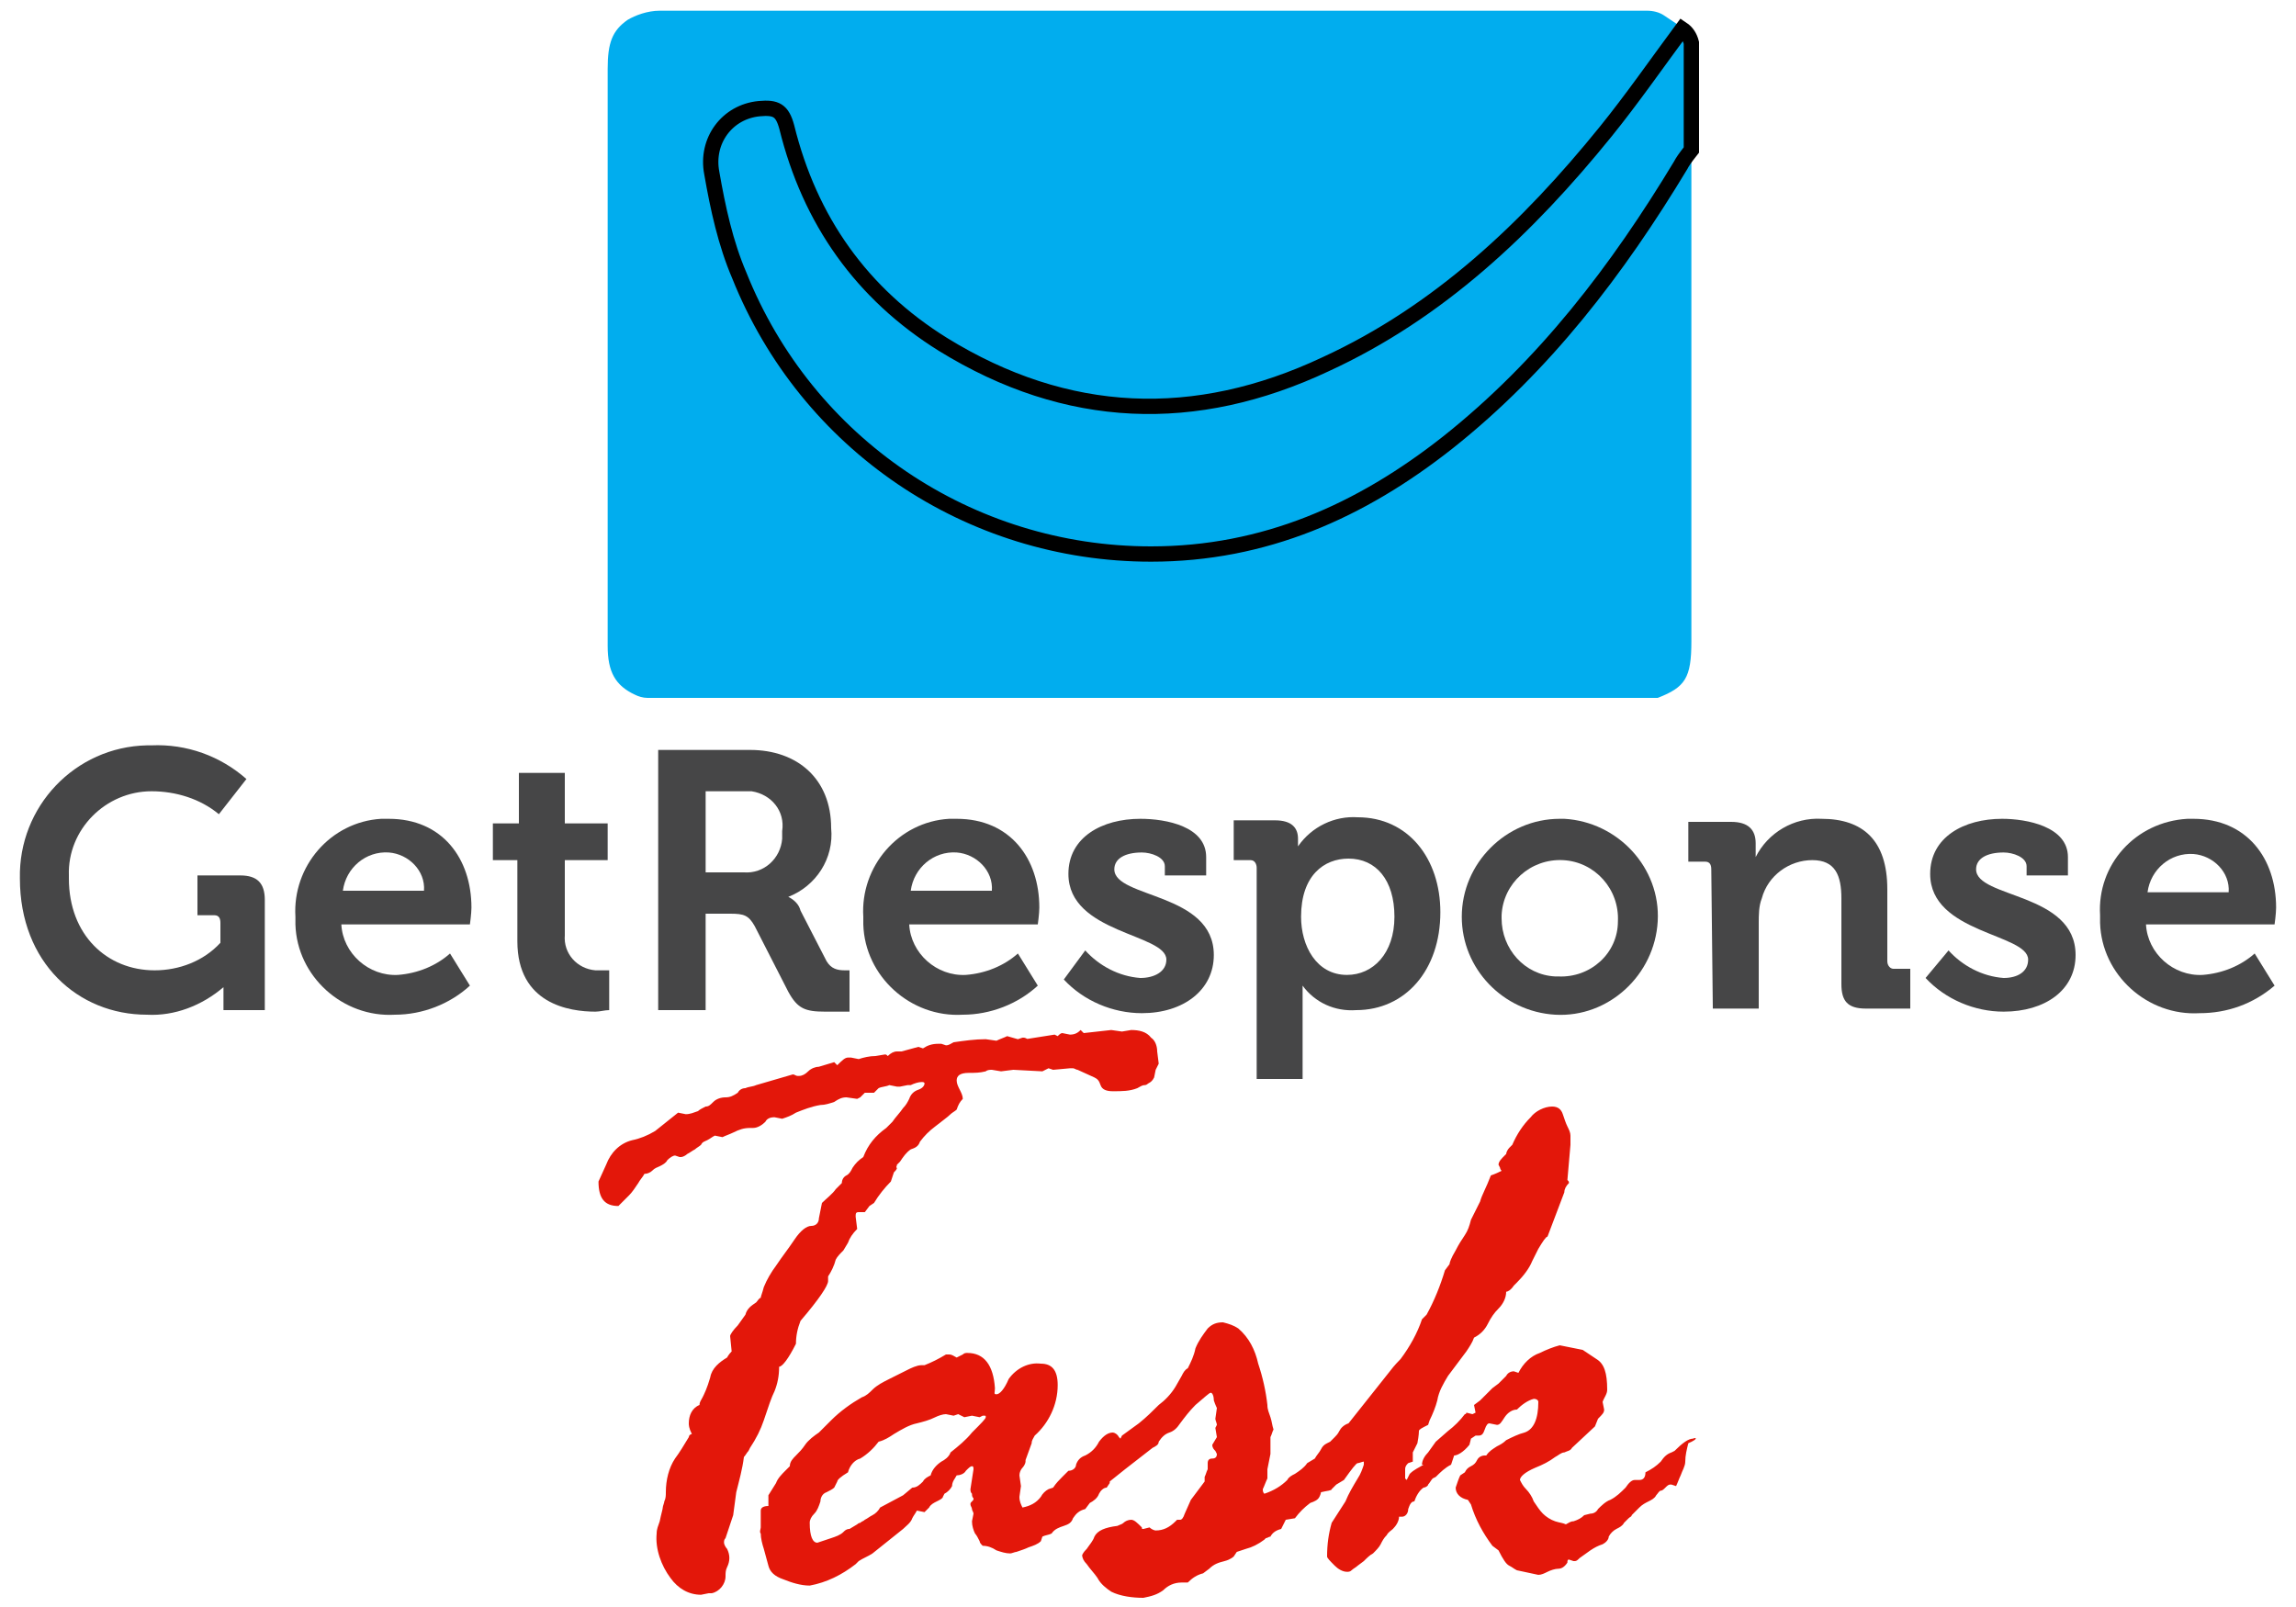 <?xml version="1.0" encoding="utf-8"?>
<!-- Generator: Adobe Illustrator 21.0.0, SVG Export Plug-In . SVG Version: 6.00 Build 0)  -->
<svg version="1.1" id="Layer_1" xmlns="http://www.w3.org/2000/svg" xmlns:xlink="http://www.w3.org/1999/xlink" x="0px" y="0px"
	 viewBox="0 0 150 105" style="enable-background:new 0 0 150 105;" xml:space="preserve">
	<defs>
		<linearGradient id="lightGradient">
			
			<stop offset="0%" stop-color="#01ADEE">
				<animate attributeName="stop-color" values="#01ADEE; #fff" dur=".5s" fill="freeze" begin="4.7s"/> 
			</stop>
			<stop offset="100%" stop-color="#01ADEE">
				<animate attributeName="stop-color" values="#01ADEE; #fff" dur=".5s" fill="freeze" begin="4.5s"/> 
			</stop>
		</linearGradient>
	</defs>

	<style type="text/css">
		
		#Layer_1{
			position: relative;
		}
		.st0{
			fill:#464647;
		}
		.st1{
			fill:none;
		}
		.st2{
			fill:#E3170A;
		}
		.st3{
			fill:#01ADEE;
		}
		.smile{
			stroke: 0;
		}

		.st2{
			animation: fill 3.6s forwards;
		}

		@keyframes fill{
			0%{transform: scale(0);}
			99%{transform: scale(0);}
			100%{transform: scale(1);}
		}

		.task{
			animation: scale 0.8s ease-in-out forwards;
			animation-delay: 3.5s;
		}

		@keyframes scale{
			0%{ transform: scale(5) translate(-50%, -100%);}
			70%{ transform: scale(1);}
			86%{ transform: scale(1.05) translate(-1%, -5%);}
			100%{ transform: scale(1);}
		}

		.response{
			animation: moveToLeft 2.5s ease forwards;
		}


		@keyframes moveToLeft{
			0%{transform: translate(200%, 0%) skewX(-60deg);}
			90%{transform: translate(0%, 0%) skewX(0.5deg);}
			100%{transform: translate(0%, 0%) skewX(0deg);}

		}
		
		.letter{
			stroke-miterlimit:10;
			stroke-dasharray: 190;
			animation: draw 8s ease forwards;
		}

		@keyframes draw{
			0%{
				stroke:#464647;
				stroke-width:1;
				stroke-dashoffset: 190;
				fill: #fff;
			}
			100%
			{
				stroke-dashoffset: 0;
				fill:#464647;
				stroke: #464647;                
			}			
		}

		

	</style>

	


<title>get-response-task</title>

<g>
	<g>
		<path class="st3 logo-background" d="M43.1,0.7c2.3,0,62.7,0,64.5,0c0.4,0,0.8,0.1,1.1,0.3l1.2,0.8c-1.7,2.3-3.3,4.6-5,6.7
			C99.8,14.9,94,20.4,86.6,23.8c-8.5,4-16.9,3.7-25-1.3c-5.3-3.3-8.7-8.1-10.2-14.2c-0.3-1.1-0.7-1.3-1.8-1.2
			c-2.1,0.2-3.5,2.1-3.1,4.2c0.4,2.3,0.9,4.6,1.8,6.7c4.4,11,15,18.2,26.9,18.2c7.4,0,13.7-2.8,19.4-7.3c6.3-5,11.1-11.3,15.2-18.1
			c0.2-0.3,0.3-0.5,0.7-1c0,0.8,0,21.9,0,32.1c0,2.4-0.4,3-2.2,3.7c-0.3,0-60.5,0-66,0c-0.3,0-0.6-0.1-0.8-0.2
			c-1.3-0.6-1.8-1.5-1.8-3.2c0-12.6,0-25.1,0-37.7c0-1.7,0.3-2.5,1.3-3.2C41.5,1,42.3,0.7,43.1,0.7z"/>
		<g>
			<path class="st4 smile" fill="url(#lightGradient)" d="M109.9,1.9c-1.7,2.3-3.3,4.6-5,6.7c-5.1,6.3-10.9,11.8-18.3,15.2c-8.5,4-16.9,3.7-25-1.3
				c-5.3-3.3-8.7-8.1-10.2-14.2c-0.3-1.1-0.7-1.3-1.8-1.2c-2.1,0.2-3.5,2.1-3.1,4.2c0.4,2.3,0.9,4.6,1.8,6.7
				c4.4,11,15,18.2,26.9,18.2c7.4,0,13.7-2.8,19.4-7.3c6.3-5,11.1-11.3,15.2-18.1c0.1-0.2,0.3-0.5,0.7-1c0-2.3,0-4.6,0-7
				C110.4,2.4,110.2,2.1,109.9,1.9L109.9,1.9z"/>
		</g>
	</g>
</g>


<g>
	<g class="get">
		<path class="st0 letter" d="M9.9,48.7c2.3-0.1,4.5,0.7,6.2,2.2l-1.8,2.3c-1.2-1-2.8-1.5-4.4-1.5c-3,0-5.5,2.5-5.4,5.5c0,0.1,0,0.1,0,0.2
			c0,3.7,2.5,6,5.6,6c1.6,0,3.2-0.6,4.3-1.8v-1.3c0-0.3-0.1-0.5-0.4-0.5c0,0-0.1,0-0.1,0h-1v-2.6h2.8c1.1,0,1.6,0.5,1.6,1.6v7.2
			h-2.7v-0.8c0-0.4,0-0.7,0-0.7l0,0c-1.4,1.2-3.2,1.9-5,1.8c-4.5,0-8.3-3.4-8.3-8.9c-0.1-4.7,3.6-8.6,8.3-8.7
			C9.7,48.7,9.8,48.7,9.9,48.7z"/>
		<path class="st0 letter" d="M25.4,53.5c3.5,0,5.4,2.6,5.4,5.8c0,0.4-0.1,1.1-0.1,1.1h-8.4c0.1,1.9,1.8,3.4,3.7,3.3
			c1.3-0.1,2.5-0.6,3.4-1.4l1.3,2.1c-1.3,1.2-3.1,1.9-4.9,1.9c-3.4,0.2-6.4-2.5-6.5-5.9c0-0.2,0-0.3,0-0.5c-0.2-3.3,2.3-6.2,5.6-6.4
			C25.1,53.5,25.2,53.5,25.4,53.5z M27.7,58.2c0.1-1.3-1-2.4-2.3-2.5c0,0,0,0,0,0c-1.5-0.1-2.8,1-3,2.5H27.7z"/>
		<path class="st0 letter" d="M33.8,56.2h-1.6v-2.4h1.7v-3.3h3v3.3h2.8v2.4h-2.8v4.9c-0.1,1.2,0.8,2.2,2,2.3c0.1,0,0.3,0,0.4,0
			c0.2,0,0.4,0,0.5,0V66c-0.3,0-0.6,0.1-0.9,0.1c-1.7,0-5.1-0.5-5.1-4.6L33.8,56.2z"/>
	</g>
	<g class="response">
		<path class="st0" d="M43,49h6c3.1,0,5.3,1.9,5.3,5.1c0.2,2-1,3.8-2.8,4.5l0,0c0.4,0.2,0.7,0.5,0.8,0.9l1.7,3.3
			c0.3,0.5,0.7,0.6,1.2,0.6h0.3v2.7h-1.6c-1.3,0-1.8-0.2-2.4-1.3l-2.2-4.3c-0.4-0.7-0.7-0.8-1.6-0.8h-1.6v6.3H43L43,49z M48.6,57
			c1.3,0.1,2.4-0.9,2.5-2.2c0-0.2,0-0.4,0-0.5c0.2-1.3-0.7-2.4-2-2.6c-0.2,0-0.3,0-0.5,0h-2.5v5.3L48.6,57z"/>
		<path class="st0" d="M62.5,53.5c3.5,0,5.4,2.6,5.4,5.8c0,0.4-0.1,1.1-0.1,1.1h-8.4c0.1,1.9,1.8,3.4,3.7,3.3
			c1.3-0.1,2.5-0.6,3.4-1.4l1.3,2.1c-1.3,1.2-3.1,1.9-4.9,1.9c-3.4,0.2-6.4-2.5-6.5-5.9c0-0.2,0-0.3,0-0.5c-0.2-3.3,2.3-6.2,5.6-6.4
			C62.1,53.5,62.3,53.5,62.5,53.5z M64.8,58.2c0.1-1.3-1-2.4-2.3-2.5c0,0,0,0,0,0c-1.5-0.1-2.8,1-3,2.5H64.8z"/>
		<path class="st0" d="M70.9,62.1c0.9,1,2.2,1.7,3.6,1.8c0.9,0,1.7-0.4,1.7-1.2c0-1.7-6.4-1.7-6.4-5.6c0-2.4,2.2-3.6,4.7-3.6
			c1.7,0,4.3,0.5,4.3,2.5v1.2h-2.7v-0.6c0-0.6-0.9-0.9-1.5-0.9c-1.1,0-1.8,0.4-1.8,1.1c0,1.9,6.5,1.5,6.5,5.6c0,2.3-2,3.8-4.7,3.8
			c-1.9,0-3.8-0.8-5.1-2.2L70.9,62.1z"/>
		<g>
			<path class="st1" d="M88.1,56.1c-1.6,0-3.1,1.1-3.1,3.8c0,1.9,1,3.8,3,3.8c1.7,0,3.1-1.4,3.1-3.8C91.1,57.5,89.9,56.1,88.1,56.1z"
				/>
			<path class="st0" d="M88.7,53.4c-1.5-0.1-3,0.6-3.9,1.9v-0.5c0-0.7-0.4-1.2-1.5-1.2h-2.7v2.6h1c0,0,0.1,0,0.1,0
				c0.3,0,0.4,0.3,0.4,0.5l0,13.8h3v-5c0-0.3,0-0.7,0-1.1c0.8,1.1,2.1,1.7,3.5,1.6c3.2,0,5.5-2.6,5.5-6.4
				C94.1,56.1,92,53.4,88.7,53.4z M88,63.7c-2,0-3-1.9-3-3.8c0-2.7,1.5-3.8,3.1-3.8c1.8,0,3,1.4,3,3.8C91.1,62.3,89.7,63.7,88,63.7z"
				/>
		</g>
		<g>
			<path class="st1" d="M102.5,56.5c-2.1-0.1-3.9,1.5-4,3.6c0,0.1,0,0.1,0,0.2c-0.1,2,1.5,3.7,3.5,3.8c0.1,0,0.1,0,0.2,0
				c2.1,0.1,3.9-1.5,4-3.6C106.3,58.4,104.6,56.7,102.5,56.5z"/>
			<path class="st0" d="M102.2,53.5c-0.1,0-0.2,0-0.3,0c-3.5,0-6.4,2.9-6.4,6.4c0,3.4,2.7,6.2,6.1,6.4c3.5,0.2,6.5-2.6,6.7-6.1
				C108.5,56.7,105.7,53.7,102.2,53.5z M101.8,63.8c-0.1,0-0.1,0-0.2,0c-2-0.1-3.5-1.8-3.5-3.8c0-0.1,0-0.1,0-0.2
				c0.1-2.1,1.9-3.7,4-3.6c2.1,0.1,3.7,1.9,3.6,4C105.7,62.3,103.9,63.9,101.8,63.8z"/>
		</g>
		<path class="st0" d="M111.8,56.8c0-0.3-0.1-0.5-0.4-0.5c0,0-0.1,0-0.1,0h-1v-2.6h2.8c1.1,0,1.6,0.5,1.6,1.4v0.4c0,0.2,0,0.4,0,0.5
			l0,0c0.8-1.6,2.5-2.6,4.3-2.5c2.7,0,4.3,1.4,4.3,4.6v4.7c0,0.3,0.2,0.5,0.4,0.5c0,0,0.1,0,0.1,0h1v2.6h-2.9c-1.2,0-1.6-0.5-1.6-1.6
			v-5.6c0-1.5-0.4-2.5-1.9-2.5c-1.5,0-2.9,1-3.3,2.5c-0.2,0.5-0.2,1.1-0.2,1.6v5.6h-3L111.8,56.8z"/>
		<path class="st0" d="M127.3,62.1c0.9,1,2.2,1.7,3.6,1.8c0.9,0,1.6-0.4,1.6-1.2c0-1.7-6.4-1.7-6.4-5.6c0-2.4,2.2-3.6,4.7-3.6
			c1.6,0,4.3,0.5,4.3,2.5v1.2h-2.7v-0.6c0-0.6-0.9-0.9-1.5-0.9c-1.1,0-1.8,0.4-1.8,1.1c0,1.9,6.5,1.5,6.5,5.6c0,2.3-2,3.7-4.7,3.7
			c-1.9,0-3.8-0.8-5.1-2.2L127.3,62.1z"/>
		<path class="st0" d="M143.3,53.5c3.5,0,5.4,2.6,5.4,5.8c0,0.4-0.1,1.1-0.1,1.1h-8.4c0.1,1.9,1.8,3.4,3.7,3.3
			c1.3-0.1,2.5-0.6,3.4-1.4l1.3,2.1c-1.4,1.2-3.1,1.8-4.9,1.8c-3.4,0.2-6.4-2.5-6.5-5.9c0-0.2,0-0.3,0-0.5c-0.2-3.3,2.3-6.1,5.7-6.3
			C143,53.5,143.2,53.5,143.3,53.5z M145.6,58.3c0.1-1.3-1-2.4-2.3-2.5c0,0,0,0,0,0c-1.5-0.1-2.8,1-3,2.5H145.6z"/>
	</g>
</g>

<g class="task">
	<path class="st2" d="M43.8,73.1l0.5-0.4l0.5,0.1c0.3,0,0.5-0.1,0.8-0.2c0.1-0.1,0.3-0.2,0.5-0.3c0.2,0,0.3-0.1,0.5-0.3
		c0.2-0.2,0.5-0.3,0.8-0.3c0.3,0,0.5-0.1,0.8-0.3c0.1-0.2,0.3-0.3,0.5-0.3c0.2-0.1,0.5-0.1,0.7-0.2l2.4-0.7c0.1,0,0.2,0.1,0.3,0.1
		h0.1c0.2,0,0.4-0.1,0.6-0.3c0.2-0.2,0.5-0.3,0.7-0.3c0.3-0.1,0.7-0.2,1-0.3l0.2,0.2c0.3-0.3,0.5-0.5,0.7-0.5h0.2l0.5,0.1
		c0.3-0.1,0.7-0.2,1.1-0.2l0.6-0.1c0.1,0,0.1,0,0.2,0.1c0.2-0.2,0.4-0.3,0.6-0.3h0.3l1.1-0.3l0.3,0.1c0.3-0.2,0.6-0.3,1-0.3h0.2
		l0.3,0.1c0.2,0,0.3-0.1,0.5-0.2c0.7-0.1,1.4-0.2,2.1-0.2l0.7,0.1c0.2-0.1,0.5-0.2,0.7-0.3l0.7,0.2l0.3-0.1h0.1
		c0.1,0,0.2,0.1,0.3,0.1H67l1.9-0.3l0.2,0.1c0.1-0.1,0.2-0.2,0.3-0.2l0.5,0.1c0.3,0,0.5-0.1,0.7-0.3l0.2,0.2l1.8-0.2l0.7,0.1
		l0.6-0.1c0.5,0,1,0.1,1.3,0.5c0.3,0.2,0.4,0.6,0.4,0.9l0.1,0.8l-0.2,0.4l-0.1,0.5c-0.1,0.2-0.2,0.3-0.4,0.4c0,0-0.1,0.1-0.2,0.1
		c-0.2,0-0.3,0.1-0.5,0.2c-0.5,0.2-1,0.2-1.6,0.2c-0.4,0-0.7-0.1-0.8-0.4s-0.2-0.4-0.4-0.5l-1.1-0.5c-0.1,0-0.2-0.1-0.3-0.1h-0.2
		l-1.1,0.1l-0.3-0.1l-0.4,0.2l-1.9-0.1l-0.8,0.1l-0.6-0.1c-0.1,0-0.3,0-0.4,0.1c-0.4,0.1-0.7,0.1-1.1,0.1c-0.6,0-0.8,0.2-0.8,0.5
		c0,0.2,0.1,0.4,0.2,0.6c0.1,0.2,0.2,0.4,0.2,0.6c-0.2,0.2-0.3,0.4-0.4,0.7c-0.1,0.1-0.3,0.2-0.4,0.3c-0.2,0.2-0.5,0.4-1,0.8
		c-0.4,0.3-0.7,0.6-1,1c-0.1,0.3-0.3,0.4-0.6,0.5c-0.3,0.2-0.5,0.5-0.7,0.8l-0.2,0.2c0,0.1-0.1,0.2,0,0.2c0,0.1-0.1,0.2-0.2,0.3
		l-0.2,0.6c-0.4,0.4-0.8,0.9-1.1,1.4l-0.3,0.2l-0.3,0.4h-0.4c-0.2,0-0.2,0.1-0.2,0.3l0.1,0.8c-0.3,0.3-0.5,0.6-0.6,0.9l-0.3,0.5
		c-0.2,0.2-0.4,0.4-0.5,0.6c-0.1,0.4-0.3,0.8-0.5,1.1l0,0.3c0,0.3-0.6,1.2-1.8,2.6c-0.2,0.5-0.3,1-0.3,1.5c-0.5,1-0.9,1.5-1.1,1.5
		c0,0.6-0.1,1.1-0.3,1.6c-0.2,0.4-0.4,1-0.7,1.9c-0.2,0.6-0.5,1.2-0.9,1.8l-0.1,0.2c-0.1,0.1-0.2,0.3-0.3,0.4
		c-0.1,0.8-0.3,1.5-0.5,2.3L47.9,99l-0.5,1.5c-0.1,0.1-0.1,0.2-0.1,0.3c0,0.1,0.1,0.3,0.2,0.4c0.2,0.4,0.2,0.8,0,1.2
		c-0.1,0.2-0.1,0.4-0.1,0.6c0,0.5-0.4,1-0.9,1.1h-0.2l-0.5,0.1c-0.8,0-1.5-0.4-2-1.1c-0.6-0.8-1-1.9-0.9-2.9c0-0.3,0.1-0.5,0.2-0.8
		c0.1-0.5,0.2-0.8,0.2-0.9c0-0.1,0.1-0.3,0.1-0.4c0.1-0.2,0.1-0.4,0.1-0.6c0-0.8,0.2-1.6,0.6-2.2c0.3-0.4,0.6-0.9,0.9-1.4
		c0-0.1,0.1-0.2,0.2-0.2C45,93.3,45,93.1,45,93c0-0.5,0.2-1,0.7-1.2c0-0.2,0.1-0.3,0.2-0.5c0.1-0.2,0.3-0.6,0.5-1.3
		c0.1-0.6,0.6-1,1.1-1.3c0,0,0.1-0.2,0.3-0.4l-0.1-1c0-0.1,0.2-0.4,0.5-0.7l0.5-0.7c0.1-0.4,0.4-0.6,0.7-0.8
		c0.1-0.1,0.2-0.3,0.3-0.3c0-0.1,0.1-0.3,0.2-0.7c0.2-0.5,0.5-1,0.8-1.4c0.4-0.6,0.8-1.1,1.2-1.7c0.4-0.6,0.8-0.9,1.1-0.9
		c0.3,0,0.5-0.2,0.5-0.5c0,0,0,0,0,0l0.2-1c0.3-0.3,0.7-0.6,0.9-0.9l0.4-0.4c0-0.2,0.1-0.4,0.3-0.5c0.2-0.1,0.3-0.3,0.4-0.5
		c0.2-0.3,0.4-0.5,0.7-0.7c0.3-0.8,0.8-1.4,1.5-1.9l0.4-0.4c0.2-0.3,0.5-0.6,0.7-0.9c0.2-0.2,0.3-0.4,0.4-0.6
		c0.1-0.3,0.3-0.5,0.6-0.6c0.3-0.1,0.4-0.3,0.4-0.4c0-0.1-0.1-0.1-0.2-0.1c-0.2,0-0.5,0.1-0.7,0.2h-0.2l-0.5,0.1h-0.2l-0.5-0.1
		c-0.2,0.1-0.5,0.1-0.7,0.2c-0.1,0.1-0.2,0.2-0.3,0.3h-0.6l-0.3,0.3l-0.2,0.1l-0.7-0.1c-0.3,0-0.5,0.1-0.8,0.3
		c-0.3,0.1-0.6,0.2-0.9,0.2c-0.6,0.1-1.1,0.3-1.6,0.5c-0.3,0.2-0.6,0.3-0.9,0.4l-0.5-0.1h0c-0.3,0-0.5,0.1-0.6,0.3
		c-0.2,0.2-0.5,0.4-0.8,0.4H49c-0.4,0-0.7,0.1-1.1,0.3c-0.2,0.1-0.5,0.2-0.7,0.3l-0.5-0.1c-0.2,0.1-0.3,0.2-0.5,0.3
		c-0.2,0.1-0.3,0.1-0.4,0.3c-0.1,0.1-0.3,0.2-0.4,0.3c-0.2,0.1-0.3,0.2-0.5,0.3c-0.1,0.1-0.3,0.2-0.4,0.2h-0.1l-0.3-0.1
		c-0.1,0-0.3,0.1-0.5,0.3c-0.1,0.2-0.3,0.3-0.5,0.4c-0.2,0.1-0.3,0.1-0.5,0.3c-0.1,0.1-0.3,0.2-0.5,0.2c-0.1,0.2-0.3,0.4-0.4,0.6
		c-0.2,0.3-0.4,0.6-0.6,0.8c-0.2,0.2-0.3,0.3-0.5,0.5c-0.1,0.1-0.2,0.2-0.2,0.2c-0.9,0-1.3-0.5-1.3-1.6l0.5-1.1
		c0.3-0.8,0.9-1.4,1.7-1.6c0.5-0.1,1-0.3,1.5-0.6L43.8,73.1z"/>
	<path class="st2" d="M110.6,94c-0.3,0-0.7,0.3-1.2,0.8l-0.2,0.1c-0.3,0.1-0.5,0.3-0.7,0.6c-0.3,0.3-0.6,0.5-1,0.7
		c0,0.4-0.2,0.5-0.4,0.5h-0.3c-0.2,0-0.4,0.2-0.6,0.5c-0.3,0.3-0.6,0.6-1,0.8c-0.3,0.1-0.6,0.4-0.8,0.6c-0.1,0.2-0.3,0.3-0.5,0.3
		l-0.4,0.1c-0.2,0.2-0.4,0.3-0.7,0.4c-0.2,0-0.3,0.1-0.5,0.2c-0.2-0.1-0.4-0.1-0.7-0.2c-0.3-0.1-0.6-0.3-0.8-0.5
		c-0.2-0.2-0.4-0.5-0.6-0.8c-0.1-0.3-0.3-0.6-0.5-0.8c-0.2-0.2-0.3-0.4-0.4-0.6c0-0.2,0.3-0.5,1-0.8c0.5-0.2,0.9-0.4,1.3-0.7
		c0.2-0.1,0.4-0.3,0.6-0.3c0.2-0.1,0.4-0.1,0.5-0.3l1.5-1.4l0.2-0.5c0.3-0.3,0.4-0.4,0.4-0.6l-0.1-0.5c0.1-0.3,0.3-0.5,0.3-0.8
		c0-1.1-0.2-1.7-0.7-2c-0.3-0.2-0.6-0.4-0.9-0.6l-1.5-0.3c-0.4,0.1-0.9,0.3-1.3,0.5c-0.6,0.2-1.1,0.7-1.4,1.3l-0.3-0.1
		c-0.2,0-0.4,0.1-0.5,0.3l-0.5,0.5l-0.4,0.3l-0.8,0.8l-0.4,0.3l0.1,0.5l-0.2,0.1l-0.4-0.1c0,0,0,0.1-0.1,0.1
		c-0.3,0.4-0.7,0.8-1.1,1.1l-0.8,0.7l-0.5,0.7c-0.2,0.2-0.4,0.5-0.4,0.8L93,95.7c-0.3,0.2-0.6,0.3-0.9,0.6c-0.1,0.2-0.2,0.4-0.2,0.4
		l-0.1-0.1V96c0-0.2,0.1-0.3,0.2-0.4l0.3-0.1l0-0.6c0.1-0.2,0.2-0.4,0.3-0.6c0.1-0.5,0.1-0.8,0.1-0.8c0-0.1,0.2-0.2,0.6-0.4l0.1-0.3
		c0.2-0.4,0.4-0.9,0.5-1.3c0.1-0.6,0.4-1.1,0.7-1.6l1.2-1.6c0.2-0.3,0.4-0.6,0.5-0.9c0.4-0.2,0.7-0.5,0.9-0.9c0.2-0.4,0.4-0.7,0.7-1
		c0.3-0.3,0.5-0.7,0.5-1.1c0.1,0,0.3-0.1,0.5-0.4l0.2-0.2c0.4-0.4,0.8-0.9,1-1.4l0.4-0.8c0.3-0.5,0.5-0.8,0.6-0.8l1.1-2.9
		c0-0.2,0.1-0.4,0.3-0.6c0-0.1,0-0.1-0.1-0.2l0.2-2.3v-0.6c0-0.2-0.1-0.4-0.2-0.6c-0.1-0.2-0.2-0.5-0.3-0.8
		c-0.1-0.3-0.3-0.5-0.7-0.5c-0.5,0-1.1,0.3-1.4,0.7c-0.5,0.5-0.9,1.1-1.2,1.8L98.6,75c-0.1,0.1-0.2,0.3-0.2,0.4l-0.1,0.1
		c-0.2,0.2-0.4,0.4-0.4,0.6l0.1,0.2c0,0.1,0.1,0.2,0.1,0.2c-0.2,0.1-0.4,0.2-0.7,0.3c-0.3,0.8-0.6,1.3-0.7,1.7l-0.6,1.2
		c-0.1,0.4-0.2,0.7-0.4,1c-0.2,0.3-0.4,0.6-0.6,1c-0.3,0.5-0.4,0.8-0.4,0.9L94.4,83c-0.3,1-0.7,2-1.2,2.9c-0.1,0.1-0.2,0.2-0.3,0.3
		c-0.3,0.9-0.8,1.8-1.4,2.6c-0.1,0.1-0.4,0.4-0.7,0.8L88.1,93c-0.3,0.1-0.5,0.3-0.6,0.5c-0.1,0.2-0.2,0.3-0.3,0.4
		c-0.1,0.1-0.2,0.2-0.3,0.3l-0.2,0.1c-0.2,0.1-0.3,0.2-0.4,0.4c-0.1,0.2-0.3,0.4-0.4,0.6l-0.5,0.3c-0.2,0.3-0.5,0.5-0.8,0.7
		c-0.2,0.1-0.4,0.2-0.5,0.4c-0.4,0.4-0.9,0.7-1.5,0.9c-0.1-0.1-0.1-0.2-0.1-0.3c0.1-0.2,0.2-0.5,0.3-0.7v-0.6L83,95L83,93.9
		c0.1-0.2,0.1-0.3,0.2-0.5c-0.1-0.3-0.1-0.5-0.2-0.8c-0.1-0.3-0.2-0.5-0.2-0.8c-0.1-0.9-0.3-1.8-0.6-2.7c-0.2-0.9-0.6-1.7-1.3-2.3
		c-0.3-0.2-0.6-0.3-1-0.4c-0.4,0-0.7,0.1-1,0.4c-0.3,0.4-0.6,0.8-0.8,1.3c-0.1,0.5-0.3,0.9-0.5,1.3c-0.2,0.1-0.3,0.3-0.4,0.5
		l-0.4,0.7c-0.3,0.5-0.7,0.9-1.1,1.2c-0.4,0.4-0.8,0.8-1.3,1.2l-1.1,0.8L73.2,94l-0.1-0.1c-0.1-0.2-0.3-0.3-0.4-0.3
		c-0.3,0-0.6,0.2-0.9,0.6c-0.2,0.4-0.5,0.7-0.9,0.9c-0.3,0.1-0.5,0.3-0.6,0.6c0,0.2-0.2,0.4-0.5,0.4l-0.4,0.4
		c-0.2,0.2-0.4,0.4-0.6,0.7l-0.3,0.1c-0.2,0.1-0.4,0.3-0.5,0.5c-0.3,0.4-0.7,0.6-1.2,0.7c-0.1-0.2-0.2-0.4-0.2-0.7l0.1-0.7l-0.1-0.7
		c0-0.2,0.1-0.4,0.2-0.5c0.1-0.1,0.2-0.3,0.2-0.4v-0.1l0.4-1.1c0-0.2,0.1-0.3,0.2-0.5c0.9-0.8,1.5-2,1.5-3.3c0-1-0.4-1.4-1.1-1.4
		c-0.8-0.1-1.6,0.3-2.1,1c-0.3,0.7-0.6,1-0.8,1S65,91,65,90.7c-0.1-1.5-0.7-2.3-1.8-2.3c-0.1,0-0.2,0-0.3,0.1l-0.4,0.2h0
		c-0.2-0.1-0.3-0.2-0.5-0.2h-0.2c-0.5,0.3-0.9,0.5-1.4,0.7h-0.2c-0.3,0-0.7,0.2-0.9,0.3c-0.4,0.2-0.8,0.4-1.2,0.6
		c-0.4,0.2-0.8,0.4-1.1,0.7c-0.2,0.2-0.4,0.4-0.7,0.5c-0.7,0.4-1.4,0.9-2,1.5l-0.8,0.8c-0.3,0.2-0.7,0.5-0.9,0.8
		c-0.2,0.3-0.4,0.5-0.6,0.7c-0.2,0.2-0.4,0.4-0.4,0.7l-0.3,0.3c-0.2,0.2-0.5,0.5-0.6,0.8c-0.2,0.3-0.3,0.5-0.5,0.8l0,0.7
		c-0.3,0-0.5,0.1-0.5,0.3l0,0.9v0.2c0,0.1-0.1,0.3,0,0.4c0,0.3,0.1,0.7,0.2,1l0.3,1.1c0.1,0.4,0.4,0.7,1,0.9
		c0.5,0.2,1.1,0.4,1.7,0.4c1.1-0.2,2.1-0.7,3-1.4l0.2-0.2c0.3-0.2,0.6-0.3,0.9-0.5l2-1.6c0.2-0.2,0.5-0.4,0.6-0.7
		c0.1-0.2,0.2-0.3,0.3-0.5l0.5,0.1l0.3-0.3c0.1-0.2,0.3-0.3,0.5-0.4c0.2-0.1,0.4-0.2,0.4-0.3l0.1-0.2c0.2-0.1,0.4-0.3,0.5-0.5
		c0-0.3,0.2-0.5,0.3-0.7c0.2,0,0.5-0.1,0.6-0.3c0.2-0.2,0.3-0.3,0.4-0.3c0.1,0,0.1,0.1,0.1,0.2l-0.2,1.3c0,0.1,0,0.2,0.1,0.3
		c0,0.1,0,0.2,0.1,0.3c0,0.1,0,0.1-0.1,0.2s-0.1,0.1-0.1,0.2c0,0.1,0.1,0.2,0.1,0.3s0.1,0.2,0.1,0.3l-0.1,0.5c0,0.3,0.1,0.6,0.2,0.8
		c0.1,0.1,0.2,0.3,0.3,0.5c0,0.1,0.1,0.2,0.2,0.3c0.3,0,0.6,0.1,0.9,0.3c0.3,0.1,0.6,0.2,0.9,0.2c0.1,0,0.3-0.1,0.4-0.1
		c0.3-0.1,0.6-0.2,0.8-0.3c0.3-0.1,0.6-0.2,0.8-0.4l0.1-0.3c0.2-0.1,0.4-0.1,0.6-0.2c0.2-0.3,0.5-0.4,0.8-0.5
		c0.3-0.1,0.5-0.2,0.6-0.5c0.2-0.3,0.4-0.5,0.8-0.6l0.3-0.4c0.2-0.1,0.5-0.3,0.6-0.6c0.1-0.2,0.3-0.4,0.5-0.4l0.2-0.3v-0.1l1-0.8
		l1.8-1.4c0.2-0.1,0.4-0.2,0.4-0.4c0.2-0.3,0.4-0.5,0.7-0.6c0.3-0.1,0.5-0.3,0.7-0.6c0.3-0.4,0.6-0.8,1-1.2c0.6-0.5,0.9-0.8,1-0.8
		c0.1,0,0.2,0.2,0.2,0.5c0.1,0.3,0.2,0.5,0.2,0.5l-0.1,0.7c0,0.1,0.1,0.3,0.1,0.4l-0.1,0.2l0.1,0.6l-0.3,0.5c0,0.2,0.1,0.3,0.2,0.4
		l0.1,0.2c0,0.2-0.1,0.3-0.3,0.3c-0.2,0-0.3,0.1-0.3,0.3V96c-0.1,0.2-0.1,0.3-0.2,0.5v0.3l-0.9,1.2l-0.4,0.9
		c-0.1,0.3-0.2,0.4-0.3,0.4h-0.2l-0.1,0.1c-0.4,0.4-0.8,0.6-1.3,0.6c-0.1,0-0.3-0.1-0.4-0.2l-0.4,0.1c-0.1,0-0.1,0-0.1-0.1
		c-0.3-0.3-0.5-0.5-0.7-0.5c-0.2,0-0.4,0.1-0.5,0.2c-0.1,0.1-0.2,0.1-0.4,0.2c-0.8,0.1-1.3,0.3-1.5,0.7c-0.1,0.3-0.3,0.5-0.5,0.8
		c-0.1,0.1-0.2,0.2-0.3,0.4c0,0.2,0.1,0.4,0.3,0.6c0.2,0.3,0.5,0.6,0.7,0.9c0.2,0.4,0.6,0.7,0.9,0.9c0.6,0.3,1.4,0.4,2.1,0.4
		c0.5-0.1,0.9-0.2,1.3-0.5c0.3-0.3,0.7-0.5,1.2-0.5h0.4c0.3-0.3,0.6-0.5,1-0.6l0.4-0.3c0.3-0.3,0.6-0.4,1-0.5
		c0.4-0.1,0.6-0.3,0.6-0.3l0.2-0.3l0.6-0.2c0.4-0.1,0.8-0.3,1.2-0.6l0.1-0.1c0.1,0,0.2-0.1,0.3-0.1c0.1-0.2,0.3-0.4,0.7-0.5
		c0.1-0.2,0.2-0.4,0.3-0.6l0.6-0.1c0.3-0.4,0.6-0.7,1-1c0.3-0.1,0.5-0.2,0.6-0.4c0.1-0.2,0.1-0.3,0.1-0.3c0.4-0.1,0.7-0.1,0.7-0.2
		l0.3-0.3l0.5-0.3c0.5-0.7,0.8-1.1,0.9-1.1c0.1,0,0.3-0.1,0.4-0.1c0,0.1,0,0.1,0,0.2c-0.1,0.3-0.2,0.6-0.4,0.9
		c-0.3,0.5-0.6,1-0.8,1.5L87,99.5c-0.2,0.7-0.3,1.4-0.3,2.2c0,0.1,0.2,0.3,0.5,0.6c0.2,0.2,0.5,0.4,0.8,0.4c0.1,0,0.2,0,0.3-0.1
		c0.1-0.1,0.3-0.2,0.4-0.3l0.4-0.3c0.2-0.2,0.4-0.4,0.6-0.5c0.2-0.2,0.4-0.4,0.5-0.6c0.1-0.2,0.2-0.4,0.4-0.6
		c0.1-0.2,0.3-0.3,0.4-0.4c0.2-0.2,0.4-0.5,0.4-0.8h0.2c0.2,0,0.4-0.2,0.4-0.5c0.1-0.3,0.2-0.5,0.4-0.5c0.1-0.3,0.3-0.7,0.6-0.9
		c0.1,0,0.3-0.1,0.3-0.2c0.1-0.1,0.2-0.3,0.3-0.4l0.2-0.1c0.3-0.3,0.6-0.6,1-0.8l0.2-0.6c0.2,0,0.6-0.2,1-0.7l0.1-0.4l0.3-0.2h0.2
		c0.2,0,0.3-0.1,0.4-0.4c0.1-0.3,0.2-0.4,0.3-0.4l0.5,0.1c0.2,0,0.3-0.2,0.5-0.5c0.2-0.3,0.5-0.5,0.8-0.5c0.3-0.3,0.7-0.6,1.1-0.7
		c0.2,0,0.3,0.1,0.3,0.2c0,1.1-0.3,1.8-0.9,2c-0.4,0.1-0.8,0.3-1.2,0.5c-0.2,0.2-0.4,0.3-0.6,0.4c-0.3,0.2-0.5,0.3-0.7,0.6h-0.1
		c-0.2,0-0.4,0.1-0.5,0.3c-0.1,0.2-0.2,0.3-0.4,0.4c-0.2,0.1-0.3,0.2-0.4,0.4l-0.3,0.2c-0.1,0.2-0.2,0.5-0.3,0.8
		c0,0.4,0.3,0.7,0.8,0.8l0.2,0.3c0.3,1,0.8,1.9,1.4,2.7l0.4,0.3c0.3,0.6,0.5,0.9,0.7,1c0.2,0.1,0.3,0.2,0.5,0.3
		c0.5,0.1,0.9,0.2,1.4,0.3c0.2,0,0.4-0.1,0.6-0.2c0.2-0.1,0.5-0.2,0.7-0.2c0.2,0,0.4-0.1,0.6-0.4c0-0.1,0-0.2,0.1-0.2l0.3,0.1h0.1
		c0.1,0,0.2-0.1,0.3-0.2l0.7-0.5c0.3-0.2,0.5-0.3,0.8-0.4c0.2-0.1,0.4-0.3,0.4-0.5c0.1-0.2,0.3-0.4,0.5-0.5c0.2-0.1,0.4-0.2,0.5-0.4
		c0.1-0.1,0.2-0.2,0.3-0.3c0.1-0.1,0.2-0.1,0.2-0.2c0.1-0.1,0.1-0.1,0.2-0.2c0.1-0.1,0.2-0.2,0.3-0.3c0.2-0.2,0.4-0.3,0.6-0.4
		c0.2-0.1,0.4-0.2,0.5-0.4c0.1-0.1,0.2-0.3,0.3-0.3c0.1,0,0.2-0.1,0.3-0.2c0.1-0.1,0.2-0.2,0.3-0.2h0.1l0.3,0.1
		c0.1-0.2,0.2-0.5,0.3-0.7c0.1-0.3,0.3-0.6,0.3-0.9c0-0.4,0.1-0.8,0.2-1.2C111,94,110.8,93.9,110.6,94z M63.5,93.6
		c-0.4,0.5-0.9,0.9-1.4,1.3c-0.1,0.3-0.4,0.5-0.6,0.6c-0.3,0.2-0.6,0.5-0.7,0.9c-0.2,0.1-0.4,0.2-0.5,0.4c-0.2,0.2-0.4,0.4-0.7,0.4
		L59,97.7l-1.5,0.8c-0.1,0.2-0.3,0.4-0.5,0.5c-0.2,0.1-0.3,0.2-0.5,0.3c-0.1,0.1-0.2,0.1-0.3,0.2c-0.1,0-0.2,0.1-0.2,0.1l-0.5,0.3
		c-0.2,0-0.3,0.1-0.4,0.2c-0.2,0.2-0.5,0.3-0.8,0.4c-0.3,0.1-0.6,0.2-0.9,0.3c-0.3,0-0.5-0.4-0.5-1.3c0-0.2,0.1-0.4,0.3-0.6
		c0.2-0.2,0.3-0.5,0.4-0.8c0-0.2,0.1-0.5,0.4-0.6c0.2-0.1,0.4-0.2,0.5-0.3l0.2-0.4c0-0.1,0.2-0.3,0.7-0.6c0.1-0.4,0.4-0.8,0.8-0.9
		c0.5-0.3,0.9-0.7,1.2-1.1c0.4-0.1,0.7-0.3,1-0.5c0.5-0.3,1-0.6,1.5-0.7c0.4-0.1,0.8-0.2,1.2-0.4c0.2-0.1,0.5-0.2,0.7-0.2l0.5,0.1
		l0.3-0.1l0.4,0.2l0.5-0.1l0.5,0.1l0.2-0.1h0.1c0.1,0,0.1,0,0.1,0.1S64.1,93,63.5,93.6z"/>
</g>

</svg>
